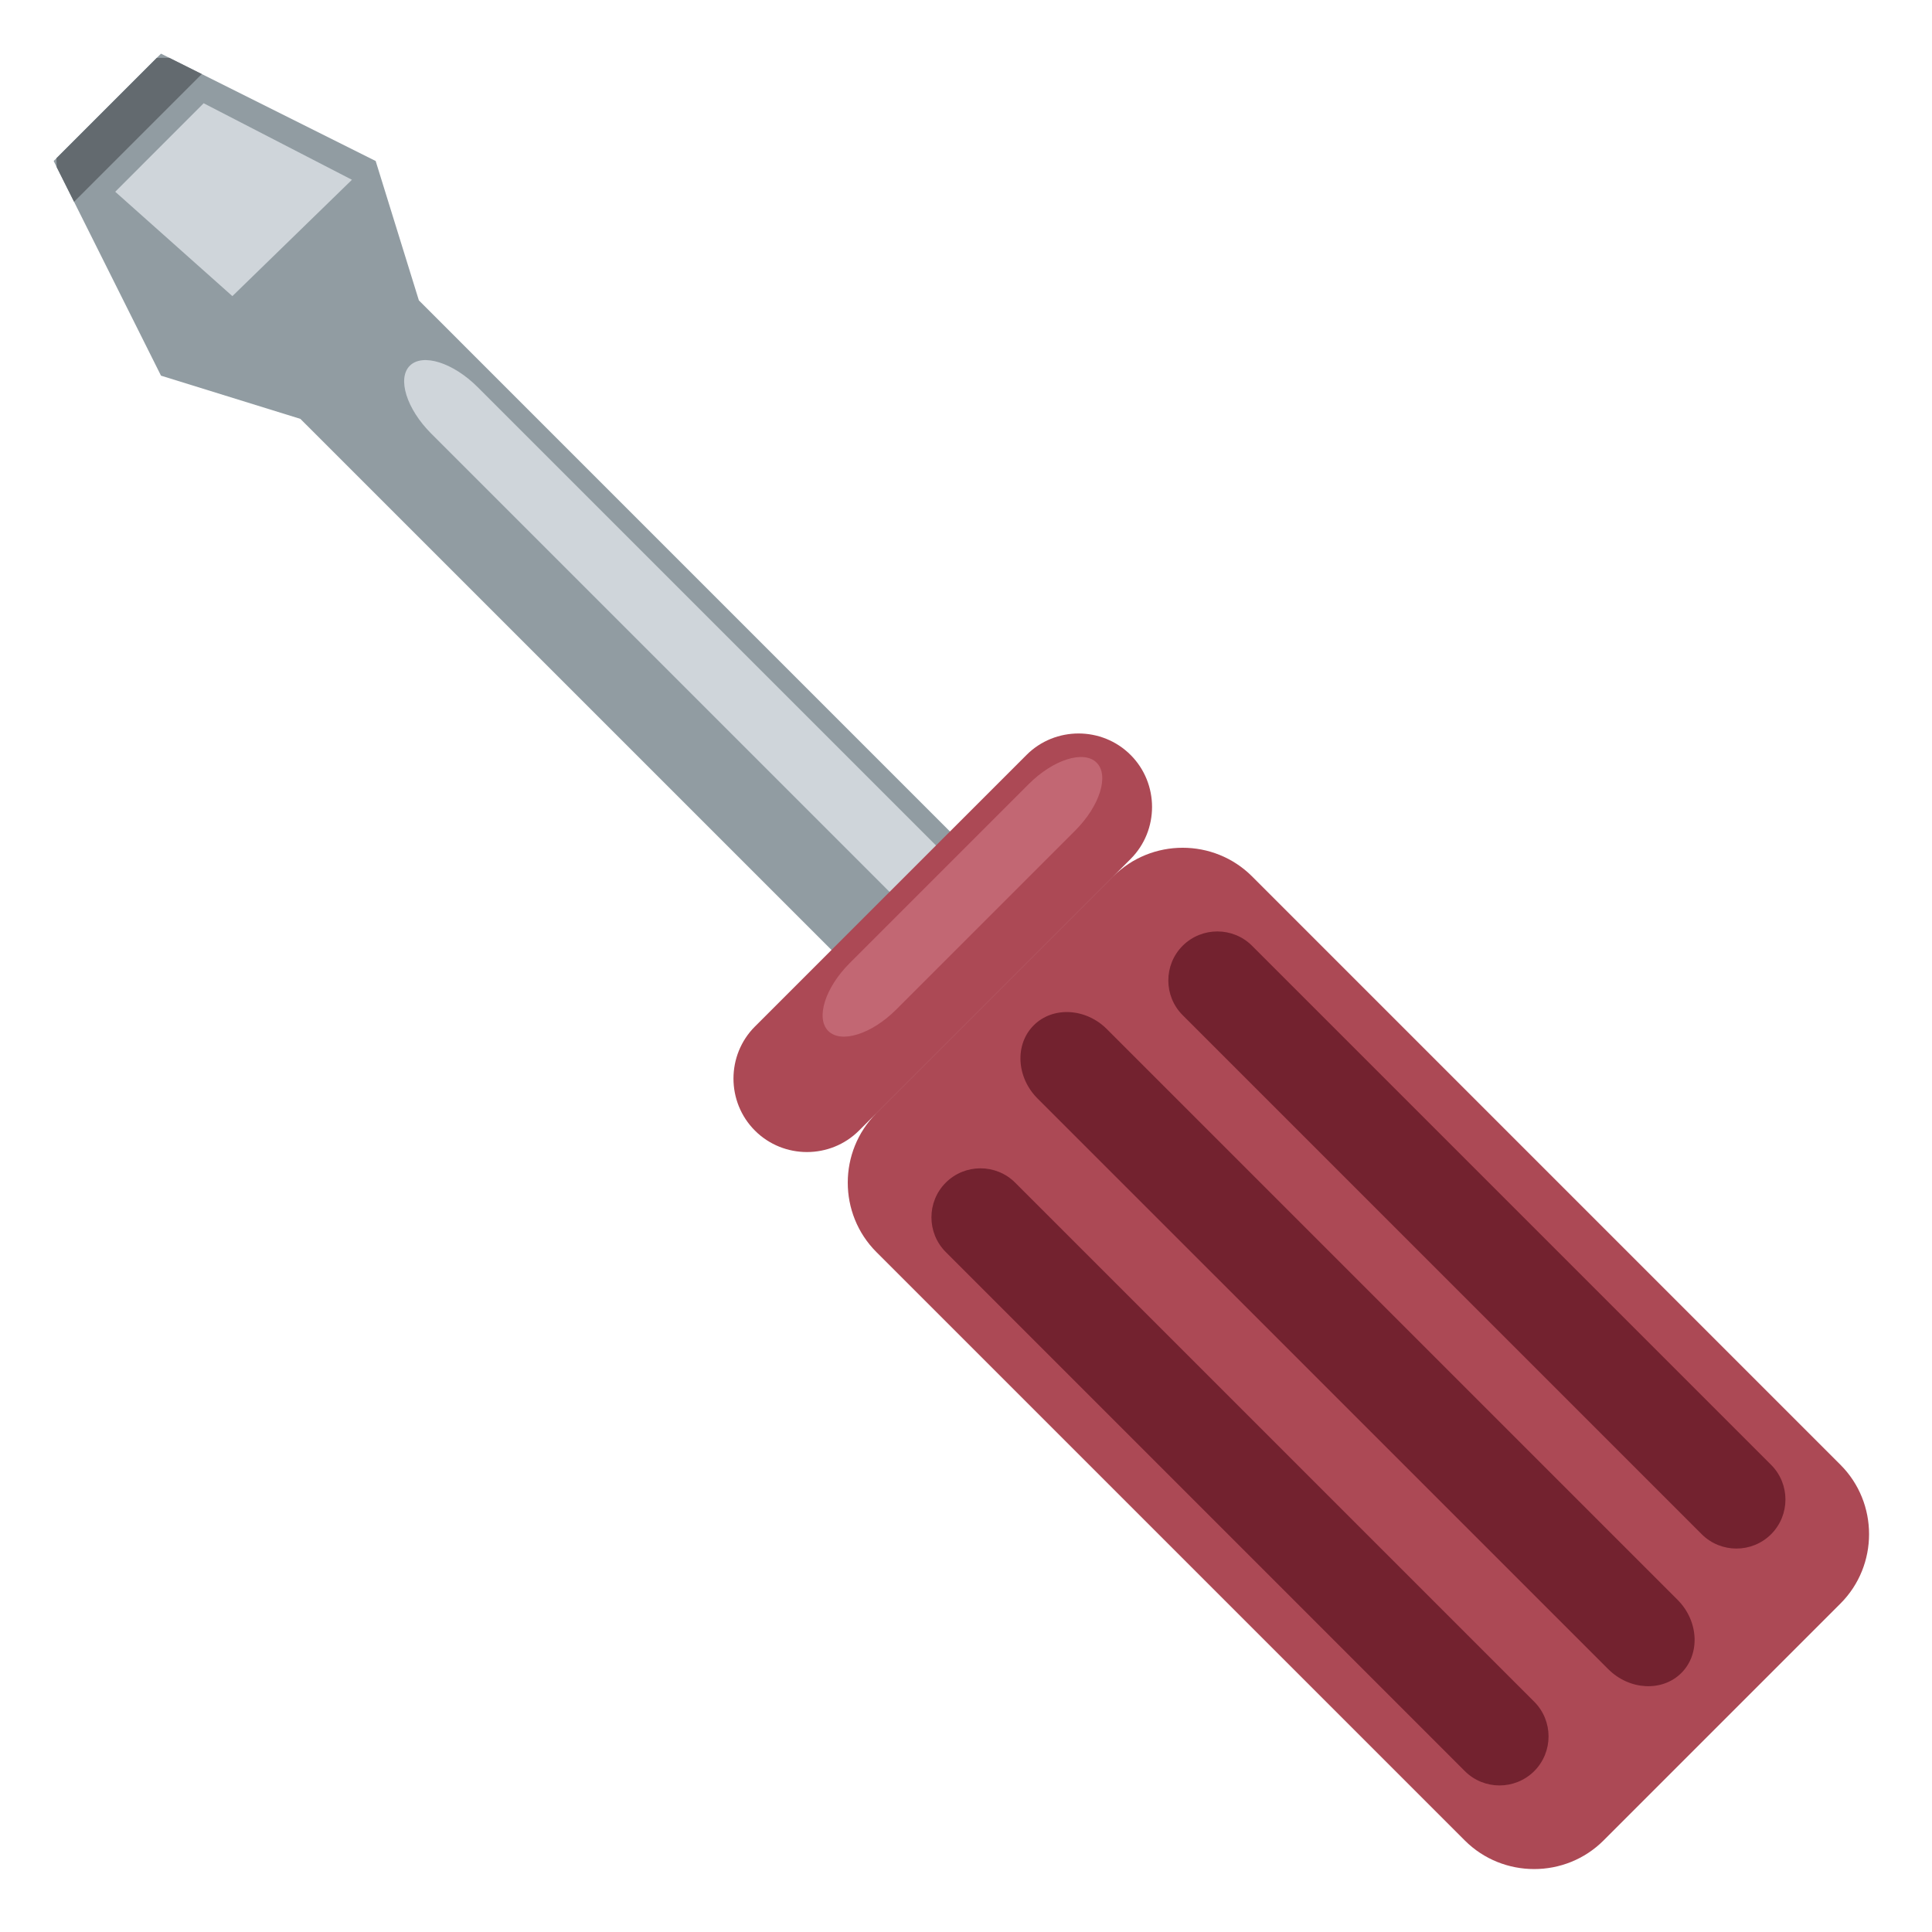<svg viewBox="0 0 36 36" xmlns="http://www.w3.org/2000/svg"><path d="m5.597 7.805 11.647 11.646 2.207-2.207-11.646-11.647-.805-2.597-4-2-2 2 2 4z" fill="#919ca2"/><path d="m17.289 17.333-9.254-9.254c-.458-.457-.637-1.026-.399-1.264.239-.238.807-.059 1.264.398l9.254 9.254c.457.457.636 1.026.398 1.264-.237.238-.806.059-1.263-.398z" fill="#cfd5da"/><path d="m16.33 20.744 4.414-4.414c.711-.711 1.875-.711 2.586 0l10.964 10.964c.711.711.711 1.875 0 2.586l-4.414 4.414c-.711.711-1.875.711-2.586 0l-10.964-10.964c-.711-.711-.711-1.875 0-2.586zm-2.263-1.616 5.061-5.061c.533-.533 1.406-.533 1.939 0s.533 1.406 0 1.939l-5.061 5.061c-.533.533-1.406.533-1.939 0s-.533-1.406 0-1.939z" fill="#ac4955"/><path d="m15.832 17.947 3.338-3.338c.457-.457 1.026-.636 1.264-.398s.059.807-.398 1.264l-3.338 3.338c-.457.457-1.026.636-1.264.398-.239-.238-.059-.807.398-1.264z" fill="#c26773"/><path d="m22.037 17.623c.356-.356.937-.356 1.293 0l9.672 9.672c.356.356.356.937 0 1.293s-.937.356-1.293 0l-9.672-9.672c-.356-.356-.356-.938 0-1.293zm-4.414 4.414c.356-.356.937-.356 1.293 0l9.672 9.672c.356.356.356.937 0 1.293s-.937.356-1.293 0l-9.672-9.672c-.356-.356-.356-.938 0-1.293zm1.639-2.932c.356-.356.97-.323 1.364.072l10.632 10.632c.395.395.427 1.009.072 1.364-.356.356-.97.323-1.364-.072l-10.633-10.632c-.395-.395-.427-1.009-.071-1.364z" fill="#73222f"/><path d="m3.155 1.078h-.233l-1.87 1.87.004.166.324.646 2.38-2.38z" fill="#636a6f"/><path d="m2.147 3.573 1.648-1.649 2.763 1.426-2.228 2.168z" fill="#cfd5da"/></svg>